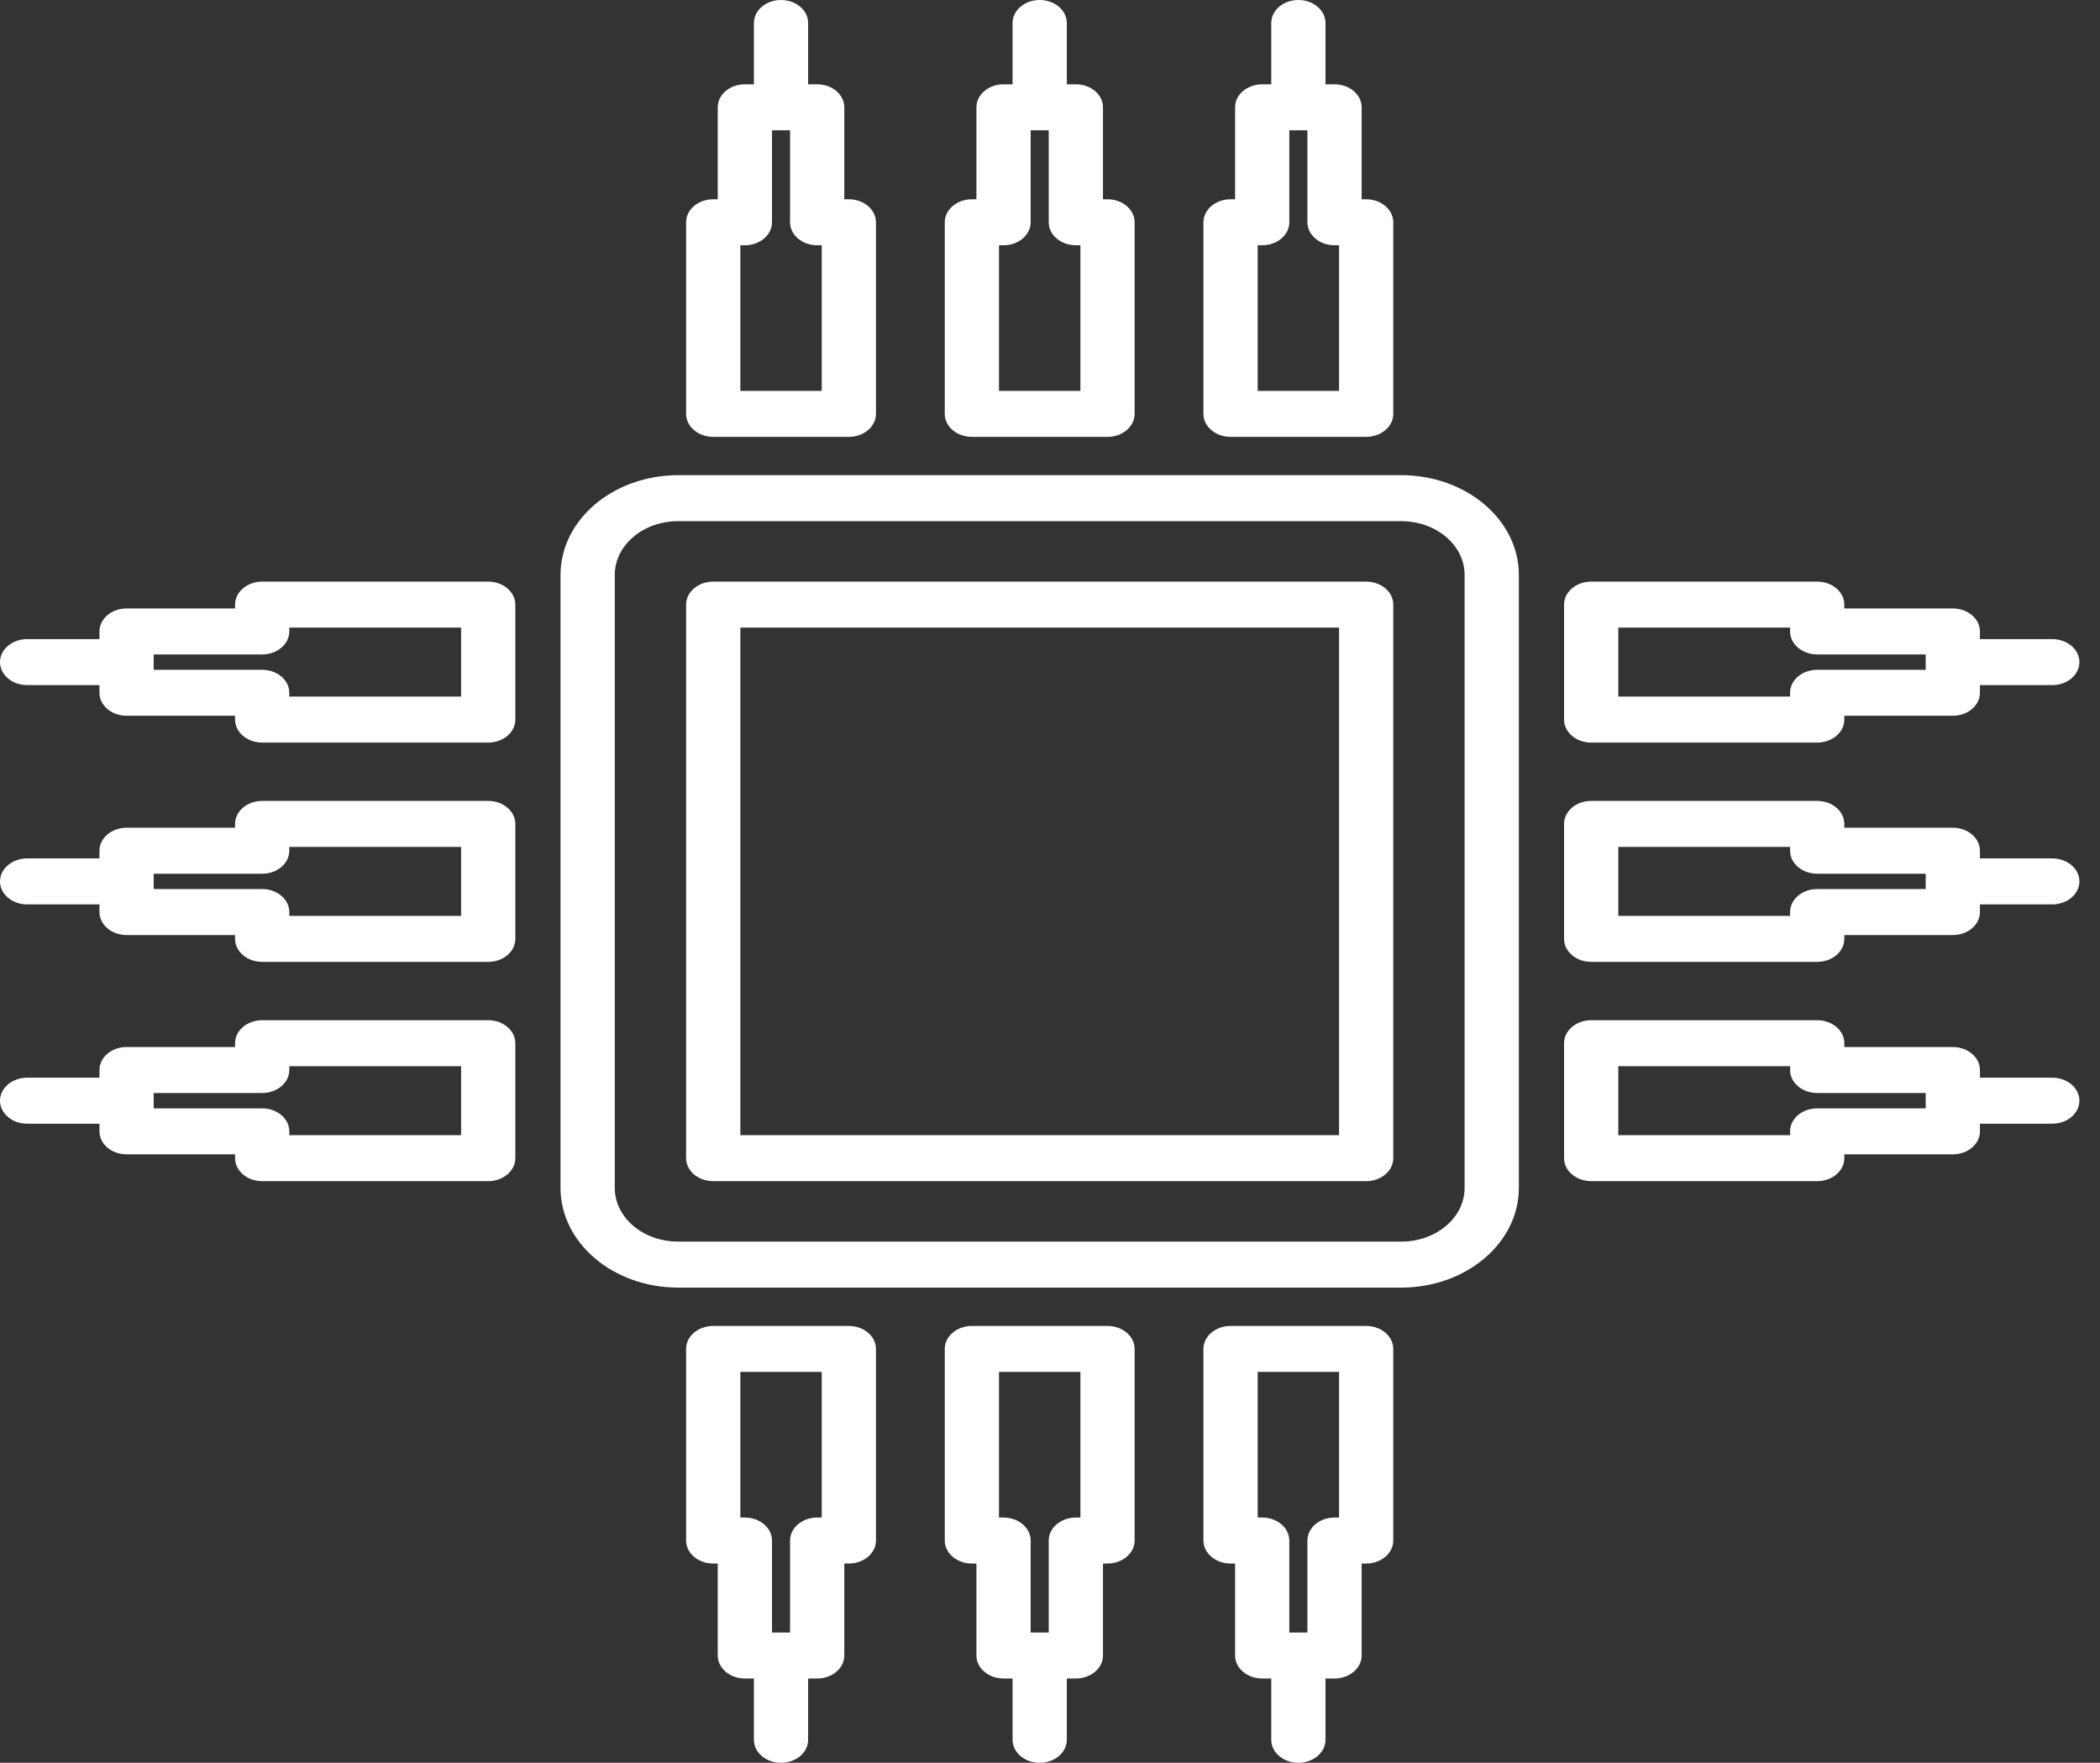 <svg width="81" height="68" viewBox="0 0 81 68" fill="none" xmlns="http://www.w3.org/2000/svg">
<rect x="0" y="0" width="81" height="68" fill="#333333" stroke="none"/>
<g clip-path="url(#clip0_203:1536)">
<path d="M58.585 45.826V22.174C58.582 20.052 56.554 18.332 54.051 18.33H26.154C23.651 18.332 21.623 20.052 21.62 22.174V45.826C21.623 47.947 23.651 49.667 26.154 49.669H54.051C56.554 49.667 58.582 47.947 58.585 45.826ZM56.492 45.826C56.491 46.968 55.399 47.894 54.051 47.895H26.154C24.806 47.894 23.714 46.968 23.713 45.826V22.174C23.714 21.031 24.806 20.105 26.154 20.104H54.051C55.399 20.105 56.491 21.031 56.492 22.174V45.826Z" fill="white"/>
<path d="M52.695 22.436H27.51C26.932 22.436 26.464 22.834 26.464 23.323V44.676C26.464 45.166 26.932 45.563 27.51 45.563H52.695C53.273 45.563 53.741 45.166 53.741 44.676V23.323C53.741 22.834 53.273 22.436 52.695 22.436ZM51.649 43.789H28.556V24.21H51.649V43.789Z" fill="white"/>
<path d="M30.125 0C29.548 0 29.079 0.397 29.079 0.887V3.252H28.73C28.153 3.252 27.684 3.649 27.684 4.139V7.687H27.51C26.932 7.687 26.464 8.084 26.464 8.574V15.965C26.464 16.455 26.932 16.852 27.51 16.852H32.741C33.318 16.852 33.787 16.455 33.787 15.965V8.574C33.787 8.084 33.318 7.687 32.741 7.687H32.566V4.139C32.566 3.649 32.098 3.252 31.52 3.252H31.171V0.887C31.171 0.397 30.703 0 30.125 0ZM31.695 9.461V15.078H28.556V9.461H28.73C29.308 9.461 29.777 9.064 29.777 8.574V5.026H30.474V8.574C30.474 9.064 30.943 9.461 31.52 9.461H31.695Z" fill="white"/>
<path d="M50.08 0C49.502 0 49.034 0.397 49.034 0.887V3.252H48.685C48.107 3.252 47.639 3.649 47.639 4.139V7.687H47.465C46.887 7.687 46.418 8.084 46.418 8.574V15.965C46.418 16.455 46.887 16.852 47.465 16.852H52.695C53.273 16.852 53.741 16.455 53.741 15.965V8.574C53.741 8.084 53.273 7.687 52.695 7.687H52.521V4.139C52.521 3.649 52.052 3.252 51.475 3.252H51.126V0.887C51.126 0.397 50.657 0 50.08 0ZM51.649 9.461V15.078H48.511V9.461H48.685C49.263 9.461 49.731 9.064 49.731 8.574V5.026H50.429V8.574C50.429 9.064 50.897 9.461 51.475 9.461H51.649Z" fill="white"/>
<path d="M40.103 0C39.525 0 39.056 0.397 39.056 0.887V3.252H38.708C38.13 3.252 37.662 3.649 37.662 4.139V7.687H37.487C36.91 7.687 36.441 8.084 36.441 8.574V15.965C36.441 16.455 36.91 16.852 37.487 16.852H42.718C43.295 16.852 43.764 16.455 43.764 15.965V8.574C43.764 8.084 43.295 7.687 42.718 7.687H42.544V4.139C42.544 3.649 42.075 3.252 41.498 3.252H41.149V0.887C41.149 0.397 40.68 0 40.103 0ZM41.672 9.461V15.078H38.533V9.461H38.708C39.285 9.461 39.754 9.064 39.754 8.574V5.026H40.451V8.574C40.451 9.064 40.92 9.461 41.498 9.461H41.672Z" fill="white"/>
<path d="M52.695 51.148H47.465C46.887 51.148 46.418 51.545 46.418 52.034V59.426C46.418 59.915 46.887 60.313 47.465 60.313H47.639V63.861C47.639 64.35 48.107 64.748 48.685 64.748H49.034V67.113C49.034 67.602 49.502 68 50.08 68C50.657 68 51.126 67.602 51.126 67.113V64.748H51.475C52.052 64.748 52.521 64.35 52.521 63.861V60.313H52.695C53.273 60.313 53.741 59.915 53.741 59.426V52.034C53.741 51.545 53.273 51.148 52.695 51.148ZM51.649 58.539H51.475C50.897 58.539 50.429 58.936 50.429 59.426V62.974H49.731V59.426C49.731 58.936 49.263 58.539 48.685 58.539H48.511V52.921H51.649V58.539Z" fill="white"/>
<path d="M30.125 68C30.703 68 31.171 67.602 31.171 67.113V64.748H31.52C32.098 64.748 32.566 64.35 32.566 63.861V60.313H32.741C33.318 60.313 33.787 59.915 33.787 59.426V52.034C33.787 51.545 33.318 51.148 32.741 51.148H27.51C26.932 51.148 26.464 51.545 26.464 52.034V59.426C26.464 59.915 26.932 60.313 27.51 60.313H27.684V63.861C27.684 64.35 28.153 64.748 28.73 64.748H29.079V67.113C29.079 67.602 29.548 68 30.125 68ZM28.556 58.539V52.921H31.695V58.539H31.52C30.943 58.539 30.474 58.936 30.474 59.426V62.974H29.777V59.426C29.777 58.936 29.308 58.539 28.73 58.539H28.556Z" fill="white"/>
<path d="M40.103 68C40.68 68 41.149 67.602 41.149 67.113V64.748H41.498C42.075 64.748 42.544 64.35 42.544 63.861V60.313H42.718C43.295 60.313 43.764 59.915 43.764 59.426V52.034C43.764 51.545 43.295 51.148 42.718 51.148H37.487C36.91 51.148 36.441 51.545 36.441 52.034V59.426C36.441 59.915 36.91 60.313 37.487 60.313H37.662V63.861C37.662 64.35 38.13 64.748 38.708 64.748H39.056V67.113C39.056 67.602 39.525 68 40.103 68ZM38.533 58.539V52.921H41.672V58.539H41.498C40.92 58.539 40.451 58.936 40.451 59.426V62.974H39.754V59.426C39.754 58.936 39.285 58.539 38.708 58.539H38.533Z" fill="white"/>
<path d="M70.092 22.436H61.374C60.797 22.436 60.328 22.834 60.328 23.323V27.758C60.328 28.248 60.797 28.645 61.374 28.645H70.092C70.67 28.645 71.138 28.248 71.138 27.758V27.61H75.323C75.901 27.61 76.369 27.213 76.369 26.724V26.428H79.159C79.737 26.428 80.205 26.03 80.205 25.541C80.205 25.051 79.737 24.654 79.159 24.654H76.369V24.358C76.369 23.869 75.901 23.471 75.323 23.471H71.138V23.323C71.138 22.834 70.67 22.436 70.092 22.436ZM74.277 25.245V25.837H70.092C69.515 25.837 69.046 26.234 69.046 26.724V26.871H62.42V24.21H69.046V24.358C69.046 24.848 69.515 25.245 70.092 25.245H74.277Z" fill="white"/>
<path d="M60.328 44.676C60.328 45.166 60.797 45.563 61.374 45.563H70.092C70.67 45.563 71.138 45.166 71.138 44.676V44.528H75.323C75.901 44.528 76.369 44.131 76.369 43.641V43.346H79.159C79.737 43.346 80.205 42.949 80.205 42.459C80.205 41.969 79.737 41.572 79.159 41.572H76.369V41.276C76.369 40.787 75.901 40.389 75.323 40.389H71.138V40.241C71.138 39.752 70.67 39.355 70.092 39.355H61.374C60.797 39.355 60.328 39.752 60.328 40.241V44.676ZM62.42 41.128H69.046V41.276C69.046 41.766 69.515 42.163 70.092 42.163H74.277V42.755H70.092C69.515 42.755 69.046 43.152 69.046 43.641V43.789H62.42V41.128Z" fill="white"/>
<path d="M60.328 36.217C60.328 36.707 60.797 37.104 61.374 37.104H70.092C70.67 37.104 71.138 36.707 71.138 36.217V36.069H75.323C75.901 36.069 76.369 35.672 76.369 35.182V34.887H79.159C79.737 34.887 80.205 34.489 80.205 34C80.205 33.51 79.737 33.113 79.159 33.113H76.369V32.817C76.369 32.328 75.901 31.93 75.323 31.93H71.138V31.782C71.138 31.293 70.67 30.895 70.092 30.895H61.374C60.797 30.895 60.328 31.293 60.328 31.782V36.217ZM62.42 32.669H69.046V32.817C69.046 33.307 69.515 33.704 70.092 33.704H74.277V34.295H70.092C69.515 34.295 69.046 34.693 69.046 35.182V35.33H62.42V32.669Z" fill="white"/>
<path d="M1.046 43.346H3.836V43.641C3.836 44.131 4.304 44.528 4.882 44.528H9.067V44.676C9.067 45.166 9.535 45.563 10.113 45.563H18.831C19.408 45.563 19.877 45.166 19.877 44.676V40.241C19.877 39.752 19.408 39.355 18.831 39.355H10.113C9.535 39.355 9.067 39.752 9.067 40.241V40.389H4.882C4.304 40.389 3.836 40.787 3.836 41.276V41.572H1.046C0.469 41.572 0 41.969 0 42.459C0 42.949 0.469 43.346 1.046 43.346ZM5.928 42.163H10.113C10.69 42.163 11.159 41.766 11.159 41.276V41.128H17.785V43.789H11.159V43.641C11.159 43.152 10.69 42.755 10.113 42.755H5.928V42.163Z" fill="white"/>
<path d="M10.113 28.645H18.831C19.408 28.645 19.877 28.248 19.877 27.758V23.323C19.877 22.834 19.408 22.436 18.831 22.436H10.113C9.535 22.436 9.067 22.834 9.067 23.323V23.471H4.882C4.304 23.471 3.836 23.869 3.836 24.358V24.654H1.046C0.469 24.654 0 25.051 0 25.541C0 26.03 0.469 26.428 1.046 26.428H3.836V26.724C3.836 27.213 4.304 27.61 4.882 27.61H9.067V27.758C9.067 28.248 9.535 28.645 10.113 28.645ZM5.928 25.837V25.245H10.113C10.69 25.245 11.159 24.848 11.159 24.358V24.21H17.785V26.871H11.159V26.724C11.159 26.234 10.69 25.837 10.113 25.837H5.928Z" fill="white"/>
<path d="M1.046 34.887H3.836V35.182C3.836 35.672 4.304 36.069 4.882 36.069H9.067V36.217C9.067 36.707 9.535 37.104 10.113 37.104H18.831C19.408 37.104 19.877 36.707 19.877 36.217V31.782C19.877 31.293 19.408 30.895 18.831 30.895H10.113C9.535 30.895 9.067 31.293 9.067 31.782V31.93H4.882C4.304 31.93 3.836 32.328 3.836 32.817V33.113H1.046C0.469 33.113 0 33.51 0 34C0 34.489 0.469 34.887 1.046 34.887ZM5.928 33.704H10.113C10.69 33.704 11.159 33.307 11.159 32.817V32.669H17.785V35.33H11.159V35.182C11.159 34.693 10.69 34.295 10.113 34.295H5.928V33.704Z" fill="white"/>
</g>
<defs>
<clipPath id="clip0_203:1536">
<rect width="80.205" height="68" fill="white"/>
</clipPath>
</defs>
</svg>
